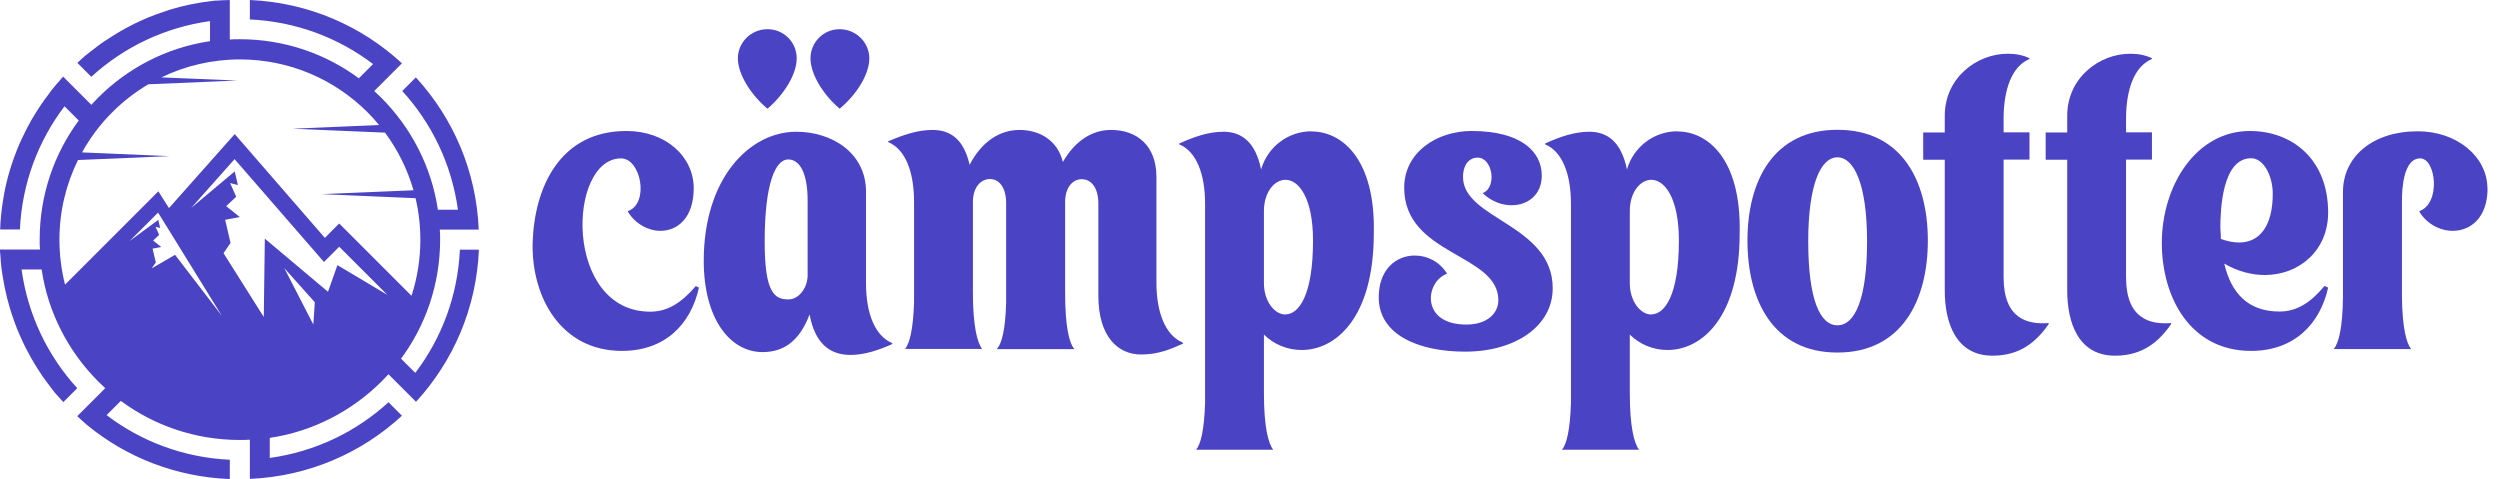 <svg width="167" height="32" viewBox="0 0 167 32" fill="none" xmlns="http://www.w3.org/2000/svg">
<g><path d="m46.69,19.21c-.54,2.44-2.25,4.23-5.15,4.23-4.06,0-6.04-3.58-5.96-7.21.11-3.71,1.82-7.48,6.26-7.48,2.66,0,4.5,1.73,4.5,3.82,0,1.98-1.08,2.85-2.22,2.85-.81,0-1.68-.46-2.17-1.27v-.05c1.44-.51.87-3.52-.46-3.52-3.6,0-3.85,10.24,1.95,10.24,1.14,0,2.06-.57,3.04-1.71l.22.11Z" style="fill:#4a43c4;"/><path d="m59.61,22.98c-.84.38-1.84.73-2.79.73-1.25,0-2.36-.62-2.74-2.71-.65,1.73-1.68,2.52-3.14,2.52-2.17,0-3.93-2.22-3.93-6.1,0-5.55,3.09-8.62,6.18-8.62,2.38,0,4.66,1.41,4.66,4.01v6.12c0,2.01.6,3.5,1.73,3.98l.03.05ZM49.29,3.9c0-1.08.89-1.95,1.98-1.95s1.95.87,1.95,1.95-.87,2.44-1.95,3.36c-1.08-.89-1.98-2.28-1.98-3.36Zm4.66,9.51c0-1.82-.51-2.76-1.3-2.76-.84,0-1.57,1.57-1.57,5.5,0,3.47.68,3.85,1.6,3.85.65,0,1.27-.73,1.27-1.63v-4.96Zm.19-9.51c0-1.08.87-1.95,1.95-1.95s1.98.87,1.98,1.95-.87,2.44-1.98,3.36c-1.06-.89-1.95-2.28-1.95-3.36Z" style="fill:#4a43c4;"/><path d="m79.04,22.95c-.87.38-1.65.73-2.82.73-1.54,0-2.85-1.19-2.85-3.93v-6.15c0-1.11-.51-1.63-1.11-1.63s-1.11.54-1.11,1.52v6.04c0,2.3.27,3.39.62,3.79h-5.18c.33-.38.57-1.27.62-3.12v-6.61c0-1.11-.49-1.63-1.08-1.63s-1.11.51-1.14,1.46v6.1c0,2.3.3,3.39.62,3.79h-5.15c.3-.38.54-1.27.6-3.12v-6.69c0-2.01-.57-3.52-1.73-4.01v-.05c1-.43,1.98-.76,2.95-.76,1.17,0,2.09.57,2.49,2.33.79-1.52,1.98-2.33,3.33-2.33s2.55.7,2.9,2.14c.81-1.41,1.95-2.14,3.22-2.14,1.71,0,3.03,1.03,3.03,3.14v7.07c0,1.98.6,3.5,1.73,3.98l.03.05Z" style="fill:#4a43c4;"/><path d="m87.6,8.78c2.09,0,4.28,1.9,4.17,6.8,0,5.66-2.55,7.8-4.82,7.8-.95,0-1.87-.38-2.52-1.03v3.9c0,2.3.3,3.39.62,3.79h-5.15c.3-.35.54-1.27.6-3.12v-13.3c0-1.98-.57-3.5-1.73-3.98v-.05c1-.46,1.98-.79,2.95-.79,1.19,0,2.14.65,2.52,2.52.46-1.57,1.87-2.55,3.36-2.55Zm-1.73,12.22c.89,0,1.84-1.27,1.84-4.93,0-2.9-.98-4.06-1.84-4.06-.73,0-1.44.81-1.44,2.09v4.82c0,1.19.7,2.09,1.44,2.09Z" style="fill:#4a43c4;"/><path d="m103.72,19.26c0,2.52-2.49,4.23-5.85,4.23-3.09,0-5.77-1.11-5.77-3.63,0-1.9,1.19-2.79,2.41-2.79.84,0,1.65.41,2.14,1.19v.03c-1.44.52-1.79,3.39,1.3,3.39,1.41,0,2.14-.76,2.14-1.63,0-3.12-6.29-2.98-6.29-7.51,0-2.36,2.17-3.79,4.5-3.79,3.28,0,4.69,1.36,4.69,2.98,0,1.27-.92,1.98-2.01,1.98-.65,0-1.33-.24-1.92-.79v-.03c.95-.38.65-2.36-.35-2.36-.54,0-.98.43-.98,1.3,0,2.82,5.99,3.17,5.99,7.42Z" style="fill:#4a43c4;"/><path d="m112.04,8.78c2.09,0,4.28,1.9,4.17,6.8,0,5.66-2.55,7.8-4.82,7.8-.95,0-1.87-.38-2.52-1.03v3.9c0,2.3.3,3.39.62,3.79h-5.15c.3-.35.54-1.27.6-3.12v-13.3c0-1.98-.57-3.5-1.73-3.98v-.05c1-.46,1.98-.79,2.95-.79,1.19,0,2.14.65,2.52,2.52.46-1.57,1.87-2.55,3.36-2.55Zm-1.73,12.22c.89,0,1.84-1.27,1.84-4.93,0-2.9-.98-4.06-1.84-4.06-.73,0-1.44.81-1.44,2.09v4.82c0,1.19.7,2.09,1.44,2.09Z" style="fill:#4a43c4;"/><path d="m128.78,16.07c0,3.98-1.73,7.48-6.04,7.48s-6.01-3.5-6.01-7.48,1.73-7.4,6.01-7.4,6.04,3.39,6.04,7.4Zm-4.06.05c0-3.82-.87-5.61-1.98-5.61s-1.95,1.79-1.95,5.61.76,5.61,1.95,5.61,1.98-1.82,1.98-5.61Z" style="fill:#4a43c4;"/><path d="m136.85,21.65c-.81,1.17-1.9,2.11-3.74,2.11-2.49,0-3.2-2.25-3.2-4.36v-8.73h-1.44v-1.82h1.44v-1.11c0-2.57,2.17-4.15,4.2-4.15.52,0,1,.08,1.46.3v.05c-1.17.49-1.73,2.01-1.73,4.01v.89h1.73v1.82h-1.73v7.86c0,2.76,1.57,3.17,3.01,3.06v.05Z" style="fill:#4a43c4;"/><path d="m145.03,21.65c-.81,1.17-1.9,2.11-3.74,2.11-2.49,0-3.2-2.25-3.2-4.36v-8.73h-1.44v-1.82h1.44v-1.11c0-2.57,2.17-4.15,4.2-4.15.52,0,1,.08,1.46.3v.05c-1.17.49-1.73,2.01-1.73,4.01v.89h1.73v1.82h-1.73v7.86c0,2.76,1.57,3.17,3.01,3.06v.05Z" style="fill:#4a43c4;"/><path d="m155.28,19.1l.24.11c-.54,2.44-2.28,4.23-5.15,4.23-4.06,0-5.96-3.58-5.96-7.21,0-3.82,2.28-7.48,5.88-7.48,2.84,0,5.23,1.9,5.23,5.45,0,2.52-1.92,4.17-4.23,4.17-.87,0-1.82-.24-2.71-.76.46,1.95,1.57,3.2,3.69,3.2,1.14,0,2.06-.57,3.01-1.71Zm-6.96-3.87l.03.49v.24c.43.16.87.24,1.22.24,1.38,0,2.25-1.11,2.25-3.25,0-1.22-.62-2.38-1.44-2.38-1.92,0-2.06,3.36-2.06,4.66Z" style="fill:#4a43c4;"/><path d="m166.17,12.57c0,1.98-1.14,2.85-2.33,2.85-.84,0-1.73-.46-2.22-1.27v-.05c1.44-.51,1.11-3.52.05-3.52-1.14,0-1.22,2.09-1.22,2.85v6.42c.03,2.09.3,3.09.62,3.47h-5.18c.33-.38.6-1.41.62-3.5v-6.99c0-2.38,2-4.06,4.99-4.06,2.66,0,4.66,1.73,4.66,3.82Z" style="fill:#4a43c4;"/></g><path d="m18.02,30.59v-1.34c2.9-.43,5.49-1.8,7.47-3.77.16-.16.31-.32.46-.48l.94.94.9.9c2.48-2.7,4.04-6.25,4.2-10.16h-1.27c-.14,3.09-1.23,5.93-2.98,8.23l-.95-.95c1.64-2.22,2.61-4.97,2.61-7.95,0-.22,0-.45-.02-.67h2.6c-.16-3.92-1.72-7.47-4.2-10.17l-.91.91c1.97,2.15,3.3,4.89,3.72,7.93h-1.34c-.43-2.9-1.8-5.49-3.77-7.47-.16-.16-.32-.31-.48-.46l.94-.94.57-.57.34-.34C24.16,1.74,20.61.17,16.69,0v1.3c3.09.14,5.93,1.23,8.23,2.98l-.95.95c-2.22-1.64-4.97-2.61-7.95-2.61-.22,0-.44,0-.67.02V0c-.3.01-.6.02-.89.04-.05,0-.11,0-.16.01-1.04.11-2.06.32-3.03.62-.08.03-.17.06-.25.09-.37.12-.74.25-1.1.4-.16.07-.32.14-.48.21-.27.12-.54.25-.8.39-.18.1-.37.19-.55.3-.23.13-.45.27-.67.41-.19.12-.38.24-.57.37-.19.13-.38.28-.56.42-.19.15-.39.29-.57.44h0c-.19.16-.37.33-.55.5l.93.93c2.15-1.97,4.89-3.3,7.93-3.72v1.34c-2.9.43-5.49,1.79-7.47,3.77-.16.16-.31.32-.46.48l-1.51-1.51-.37-.37c-.08.08-.16.17-.23.26-.17.2-.35.39-.51.6-.09.11-.17.23-.25.34-.34.44-.65.9-.94,1.38-.07.12-.14.23-.21.35-.15.26-.28.52-.41.78-.07.14-.13.27-.2.41-.13.27-.25.55-.36.83-.04.11-.08.23-.13.34-.23.63-.43,1.27-.58,1.94,0,.04-.02.08-.03.13-.07.3-.12.61-.17.92-.1.63-.17,1.27-.19,1.93h1.32c.14-3.09,1.23-5.93,2.98-8.23l.95.95c-1.64,2.22-2.61,4.97-2.61,7.95,0,.22,0,.45.02.67H0c0,.11,0,.21.02.31.02.32.04.64.08.96.02.16.05.31.07.46.16,1.04.41,2.04.76,3,.07.2.14.4.22.59.09.23.2.46.3.69.1.22.2.43.31.64.11.21.22.41.33.61.13.23.27.46.41.68.11.17.22.34.33.51.2.28.4.55.61.82.08.1.15.2.23.3.18.21.37.41.56.62l.93-.93c-1.97-2.15-3.3-4.89-3.72-7.93h1.34c.43,2.9,1.8,5.49,3.77,7.47.16.16.32.31.48.46l-.94.94-.57.57-.36.36c.18.16.35.33.54.49.05.04.09.08.14.12,2.61,2.14,5.91,3.45,9.51,3.59v-1.29c-3.09-.14-5.93-1.23-8.23-2.98l.95-.95c2.22,1.64,4.97,2.61,7.95,2.61.22,0,.45,0,.67-.02v2.62c3.92-.17,7.46-1.73,10.16-4.22l-.9-.9c-2.15,1.97-4.89,3.3-7.93,3.72Zm2.9-8.93l-1.93-3.75,2.04,2.28-.1,1.47Zm-16.58-2.66c-.24-.96-.37-1.96-.37-2.99,0-1.91.45-3.72,1.24-5.32l6.12-.26-5.85-.25c.55-.99,1.23-1.9,2.03-2.69.72-.72,1.52-1.34,2.4-1.86l5.94-.25-5.07-.21c1.59-.77,3.37-1.2,5.25-1.2,3.33,0,6.34,1.35,8.52,3.53.27.27.53.55.77.85l-5.78.25,6.18.26c.85,1.15,1.5,2.45,1.9,3.85l-6.14.26,6.28.27c.21.89.32,1.83.32,2.79,0,1.3-.21,2.56-.59,3.73l-4.44-4.44-.39-.39-.39.39-.57.57-5.6-6.45-.42-.48-.42.47-3.97,4.47-.34-.53-.37-.59-.49.49-5.74,5.74Zm7.36-1.98l-1.57.91.28-.4-.22-.92.58-.11-.54-.43.4-.38-.24-.54.31.08-.13-.54-1.91,1.41,1.9-1.9,4.27,6.91-3.13-4.08Zm5.91,4.14l-2.68-4.25.47-.68-.36-1.55.98-.18-.91-.73.67-.63-.41-.91.52.13-.21-.91-2.91,2.44,2.9-3.26,5.58,6.42.39.45.42-.42.6-.6,3.22,3.22-3.34-1.99-.63,1.78-4.22-3.55-.07,5.23Z" style="fill:#4a43c4;"/>
</svg>
